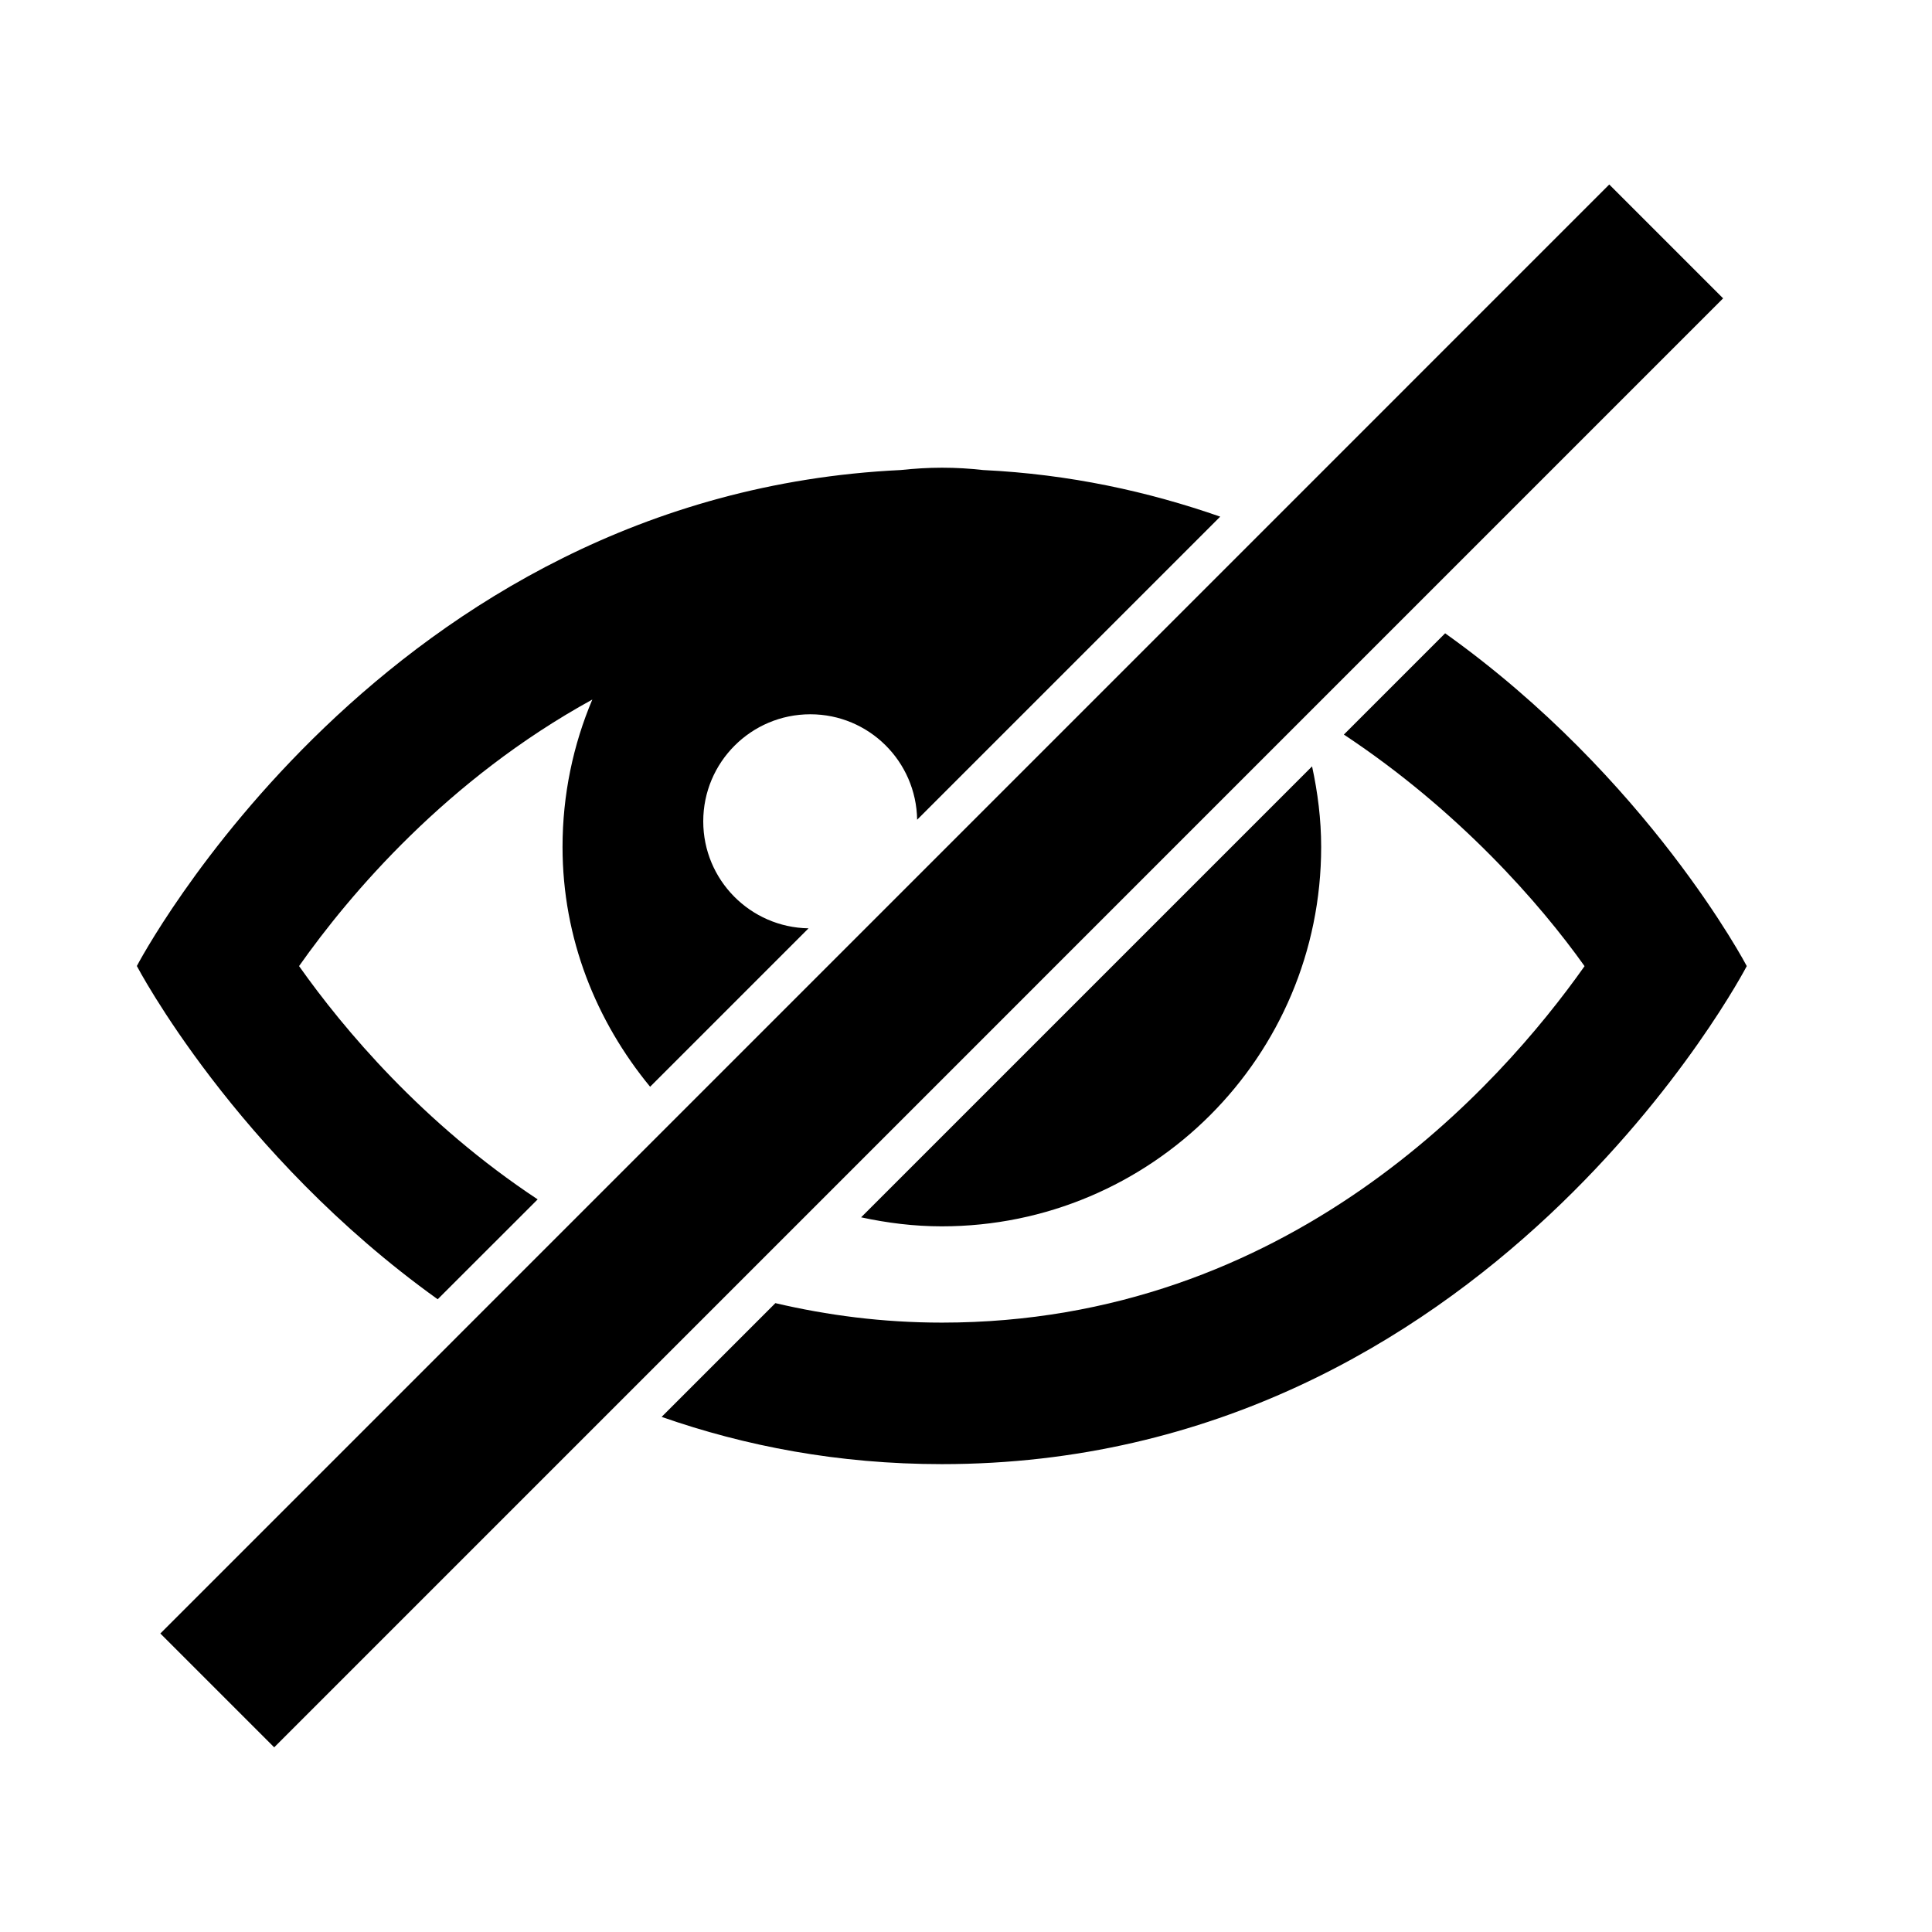 <?xml version="1.0" encoding="utf-8"?>
<!-- Generator: Adobe Illustrator 15.0.0, SVG Export Plug-In . SVG Version: 6.00 Build 0)  -->
<!DOCTYPE svg PUBLIC "-//W3C//DTD SVG 1.1//EN" "http://www.w3.org/Graphics/SVG/1.1/DTD/svg11.dtd">
<svg version="1.1" id="Layer_1" xmlns="http://www.w3.org/2000/svg" xmlns:xlink="http://www.w3.org/1999/xlink" x="0px" y="0px"
	 width="24px" height="24px" viewBox="1524 500 24 24" enable-background="new 1524 500 24 24" xml:space="preserve">
<path fill="none" d="M1534.065,508.874c-0.735,0-1.33,0.596-1.33,1.33c0,0.728,0.584,1.316,1.308,1.329l1.349-1.349
	C1535.381,509.459,1534.793,508.874,1534.065,508.874z"/>
<path fill="none" d="M1530.988,510.521c0-0.648,0.131-1.269,0.37-1.831c-1.802,0.989-3.009,2.411-3.643,3.311
	c0.552,0.781,1.536,1.954,2.963,2.898l1.398-1.398C1531.407,512.687,1530.988,511.658,1530.988,510.521z"/>
<path fill="none" d="M1540.412,510.521c0,2.604-2.109,4.713-4.713,4.713c-0.345,0-0.679-0.042-1.002-0.112l-1.065,1.065
	c0.642,0.15,1.329,0.242,2.069,0.242c4.308,0,6.93-2.936,7.983-4.428c-0.552-0.777-1.564-1.934-2.99-2.877l-0.396,0.396
	C1540.369,509.844,1540.412,510.178,1540.412,510.521z"/>
<path d="M1540.412,510.521c0-0.344-0.043-0.678-0.113-1.001l-5.602,5.602c0.324,0.07,0.658,0.112,1.002,0.112
	C1538.303,515.234,1540.412,513.125,1540.412,510.521z"/>
<path d="M1527.715,512.001c0.634-0.899,1.841-2.321,3.643-3.311c-0.238,0.563-0.37,1.183-0.37,1.831
	c0,1.137,0.418,2.165,1.088,2.979l1.968-1.968c-0.724-0.012-1.308-0.601-1.308-1.329c0-0.734,0.595-1.33,1.33-1.33
	c0.728,0,1.316,0.585,1.327,1.31l3.765-3.765c-0.891-0.311-1.867-0.527-2.946-0.579c-0.168-0.019-0.336-0.029-0.506-0.029
	c-0.003,0-0.004,0-0.004,0s0,0-0.002,0c-0.173,0-0.343,0.011-0.512,0.029c-6.428,0.307-9.488,6.161-9.488,6.161
	s1.222,2.338,3.737,4.14l1.242-1.241C1529.251,513.955,1528.267,512.782,1527.715,512.001z"/>
<path d="M1541.952,507.867l-1.258,1.258c1.426,0.944,2.438,2.1,2.99,2.877c-1.054,1.492-3.676,4.428-7.983,4.428
	c-0.741,0-1.428-0.092-2.069-0.242l-1.413,1.413c1.034,0.362,2.193,0.587,3.482,0.587c6.783,0,9.998-6.187,9.998-6.187
	S1544.474,509.665,1541.952,507.867z"/>
<line fill="none" stroke="#000000" stroke-width="2" stroke-miterlimit="10" x1="1544.698" y1="502.999" x2="1526.699" y2="520.999"/>
</svg>
